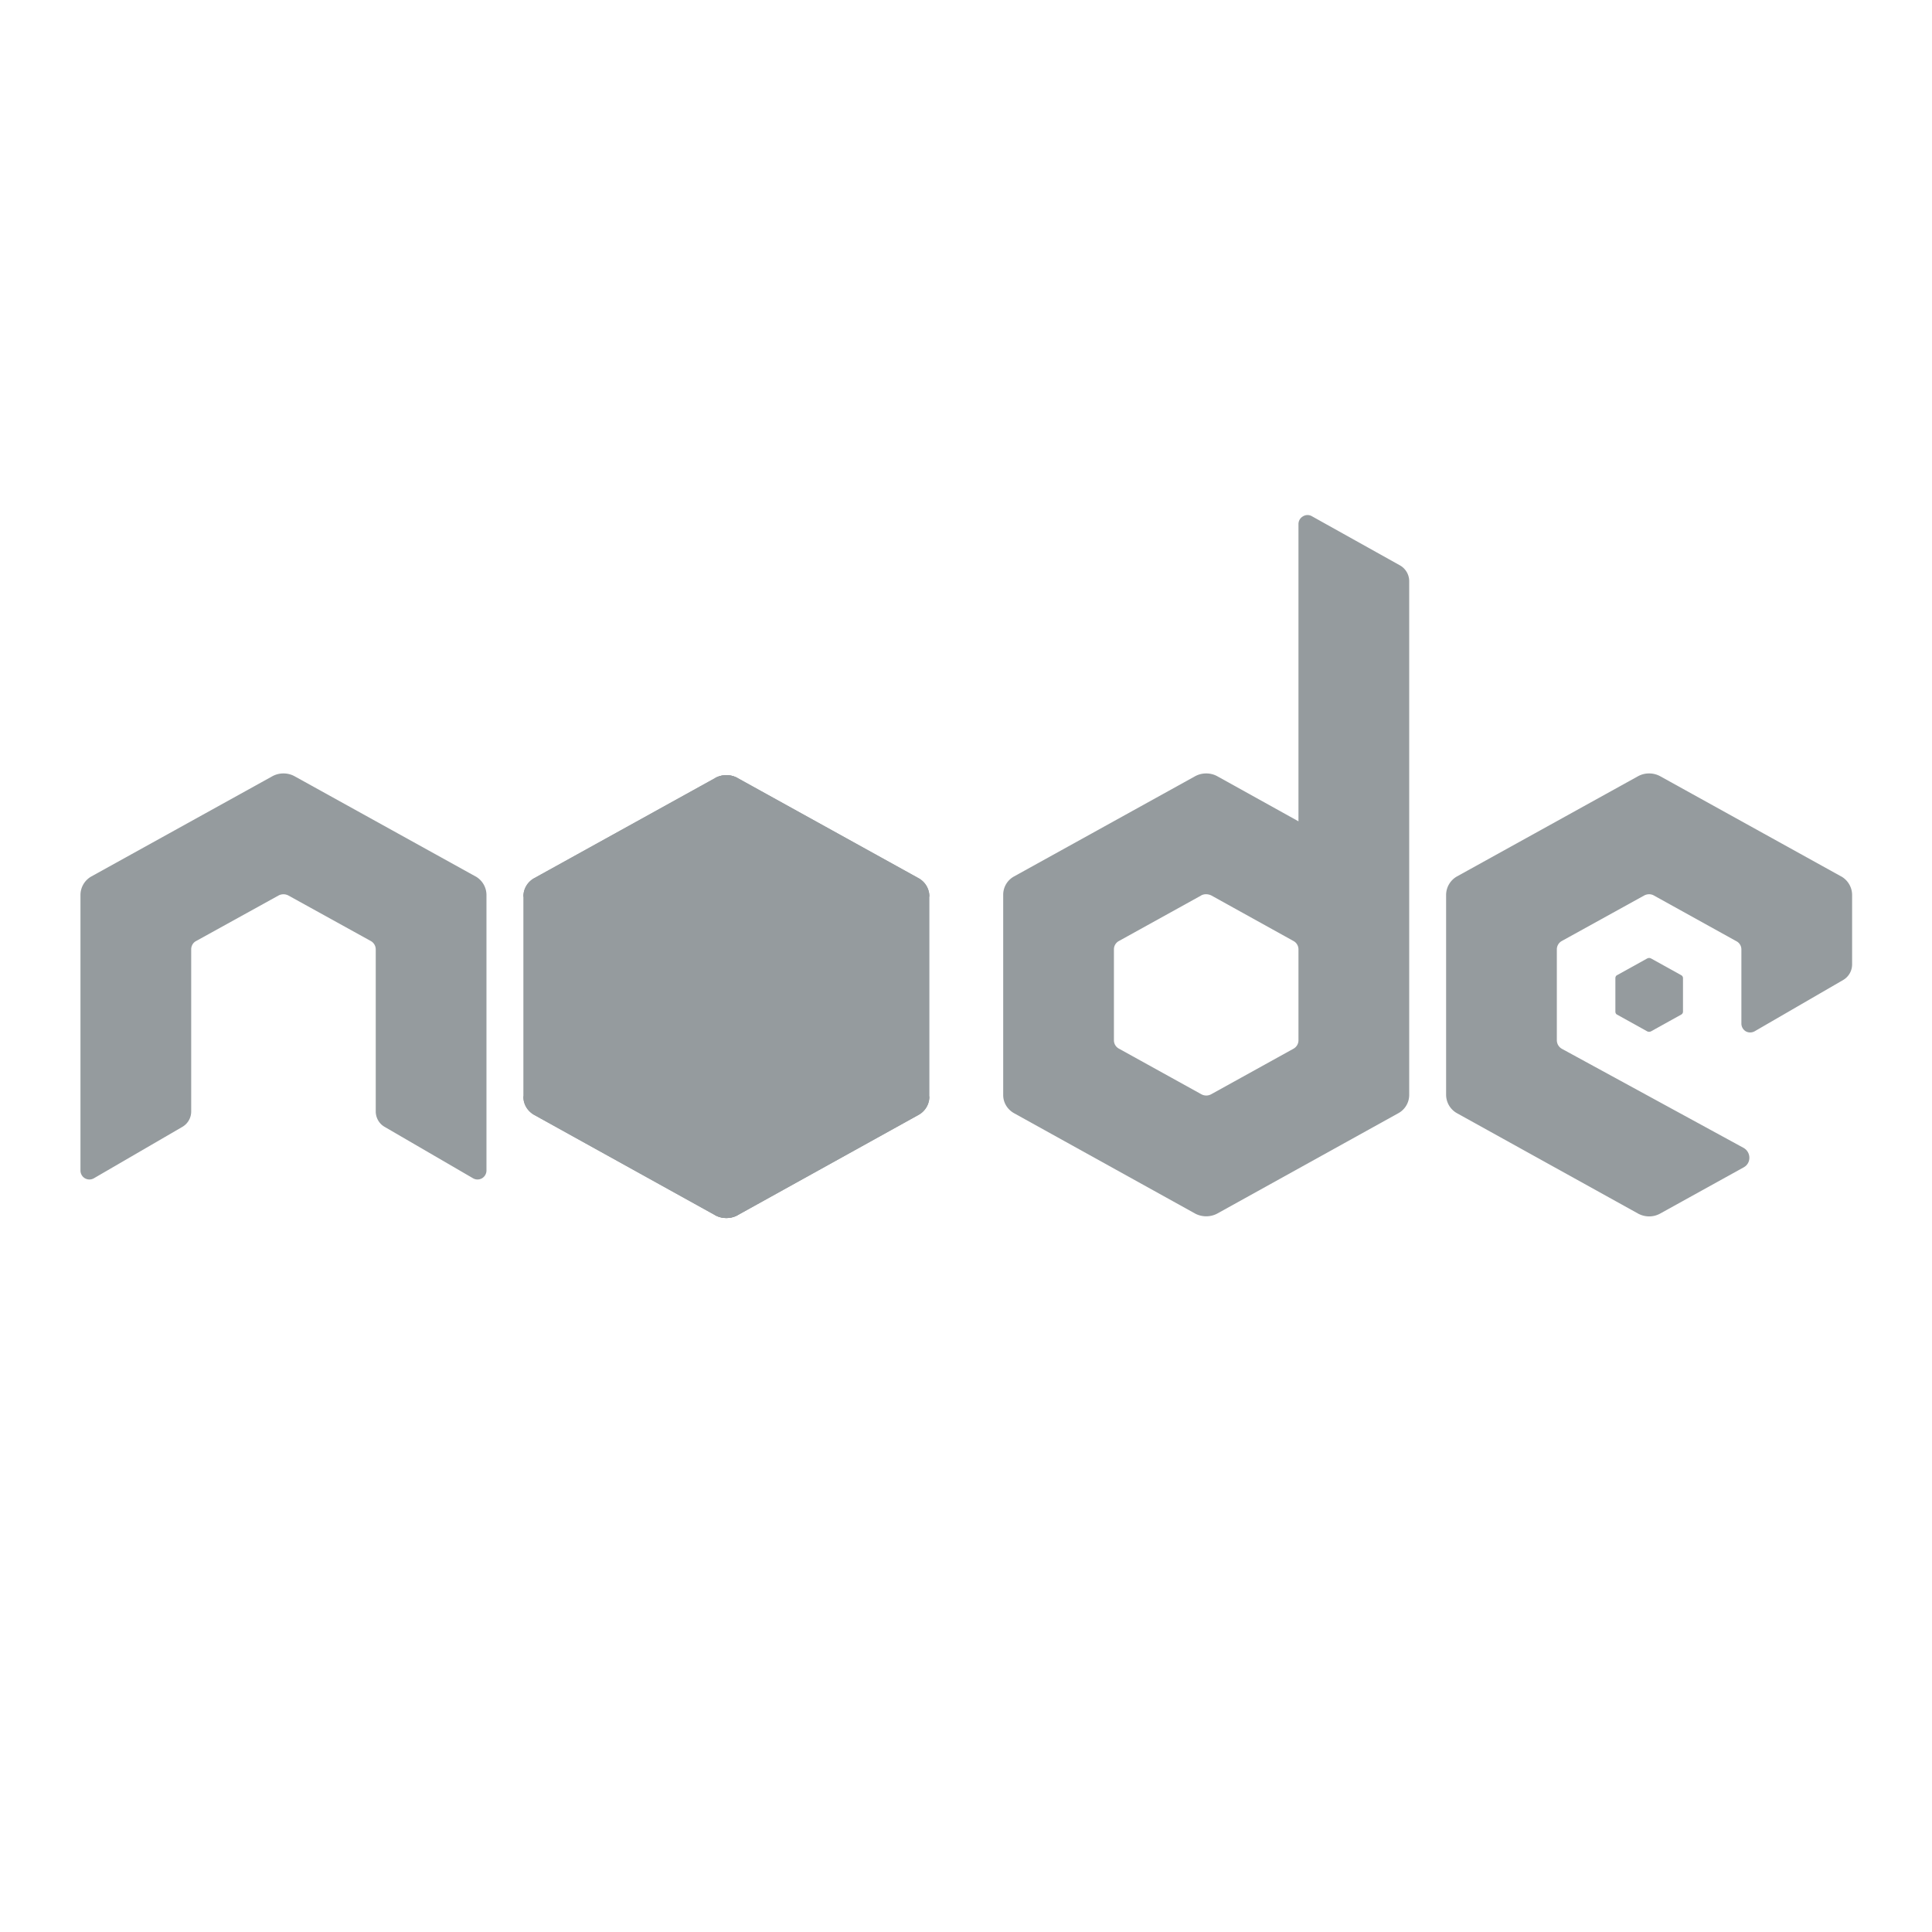 <svg id="SvgjsSvg1001" width="288" height="288" xmlns="http://www.w3.org/2000/svg" version="1.1" xmlns:xlink="http://www.w3.org/1999/xlink" xmlns:svgjs="http://svgjs.com/svgjs"><defs id="SvgjsDefs1002"></defs><g id="SvgjsG1008" transform="matrix(0.917,0,0,0.917,11.995,10.757)"><!--?xml version="1.0" encoding="UTF-8"?--><svg xmlns="http://www.w3.org/2000/svg" xmlns:xlink="http://www.w3.org/1999/xlink" viewBox="0 0 48 48" version="1.1" width="288" height="288"><g id="surface1" fill="#959b9e" class="color000 svgShape"><path d="M17.203 19.121l-4.906 2.715a.565.565 0 0 0-.297.492v5.434c0 .203.113.39.297.492l4.906 2.719c.184.097.41.097.594 0l4.906-2.72a.565.565 0 0 0 .297-.491v-5.434a.565.565 0 0 0-.297-.492l-4.906-2.715a.62.62 0 0 0-.297-.074.62.62 0 0 0-.297.074" fill="#959b9e" class="color388E3C svgShape"></path><path d="M42.45 24.012l-.817.453c-.031.015-.047.047-.047.082v.906c0 .035.016.067.047.082l.816.453c.031.016.07.016.102 0l.816-.453a.091.091 0 0 0 .051-.082v-.906a.091.091 0 0 0-.05-.082l-.817-.453A.12.12 0 0 0 42.5 24a.12.12 0 0 0-.05.012" fill="#959b9e" class="color388E3C svgShape"></path><path d="M35.75 13.363l-2.387-1.332a.234.234 0 0 0-.242.004.24.24 0 0 0-.121.207v8.055l-2.203-1.223A.62.62 0 0 0 30.5 19a.62.62 0 0 0-.297.074l-4.906 2.715a.565.565 0 0 0-.297.492v5.434c0 .203.113.39.297.492l4.906 2.719c.184.097.41.097.594 0l4.906-2.719a.565.565 0 0 0 .297-.492V13.789a.493.493 0 0 0-.25-.426zm-2.883 13.094l-2.23 1.234a.276.276 0 0 1-.27 0l-2.23-1.234a.256.256 0 0 1-.137-.223v-2.468c0-.094.05-.18.137-.227l2.23-1.234h-.004a.28.28 0 0 1 .137-.032c.047 0 .094.012.137.032l2.226 1.234a.257.257 0 0 1 .137.227v2.468a.26.26 0 0 1-.133.223z" fill="#959b9e" class="color37474F svgShape"></path><path d="M17.203 19.121L12 27.761c0 .204.113.391.297.493l4.906 2.719c.184.097.41.097.594 0L23 22.328a.565.565 0 0 0-.297-.492l-4.906-2.715a.62.62 0 0 0-.297-.074.62.62 0 0 0-.297.074" fill="#959b9e" class="color2E7D32 svgShape"></path><path d="M17.203 19.121l-4.906 2.715a.565.565 0 0 0-.297.492l5.203 8.645c.184.097.41.097.594 0l4.906-2.72a.565.565 0 0 0 .297-.491l-5.203-8.64a.62.62 0 0 0-.297-.075.62.62 0 0 0-.297.074" fill="#959b9e" class="color4CAF50 svgShape"></path><path d="M47.703 21.79l-4.906-2.716A.62.62 0 0 0 42.5 19a.62.62 0 0 0-.297.074l-4.906 2.715a.578.578 0 0 0-.297.504v5.41c0 .211.113.402.297.504l4.906 2.719c.188.101.41.101.594 0l2.266-1.254c.207-.113.203-.41-.004-.527l-4.922-2.684a.268.268 0 0 1-.137-.23v-2.465a.26.26 0 0 1 .129-.223l2.234-1.234a.285.285 0 0 1 .137-.036.26.26 0 0 1 .133.036l2.234 1.238a.249.249 0 0 1 .133.219v2.011c0 .086.047.168.121.211.074.04.164.04.242-.004l2.399-1.39a.49.49 0 0 0 .238-.418v-1.88a.58.58 0 0 0-.297-.507z" fill="#959b9e" class="color37474F svgShape"></path><path d="M10.703 21.79l-4.906-2.716A.62.62 0 0 0 5.5 19a.62.62 0 0 0-.297.074L.297 21.79a.578.578 0 0 0-.297.504v7.465c0 .086.047.168.121.21a.244.244 0 0 0 .242 0l2.399-1.394A.482.482 0 0 0 3 28.156v-4.39c0-.094.05-.18.129-.223l2.234-1.234a.285.285 0 0 1 .274 0l2.234 1.234a.26.26 0 0 1 .129.223v4.39c0 .172.09.332.238.418l2.399 1.395a.244.244 0 0 0 .242 0 .246.246 0 0 0 .121-.211v-7.461a.58.58 0 0 0-.297-.508z" fill="#959b9e" class="color37474F svgShape"></path></g></svg></g></svg>